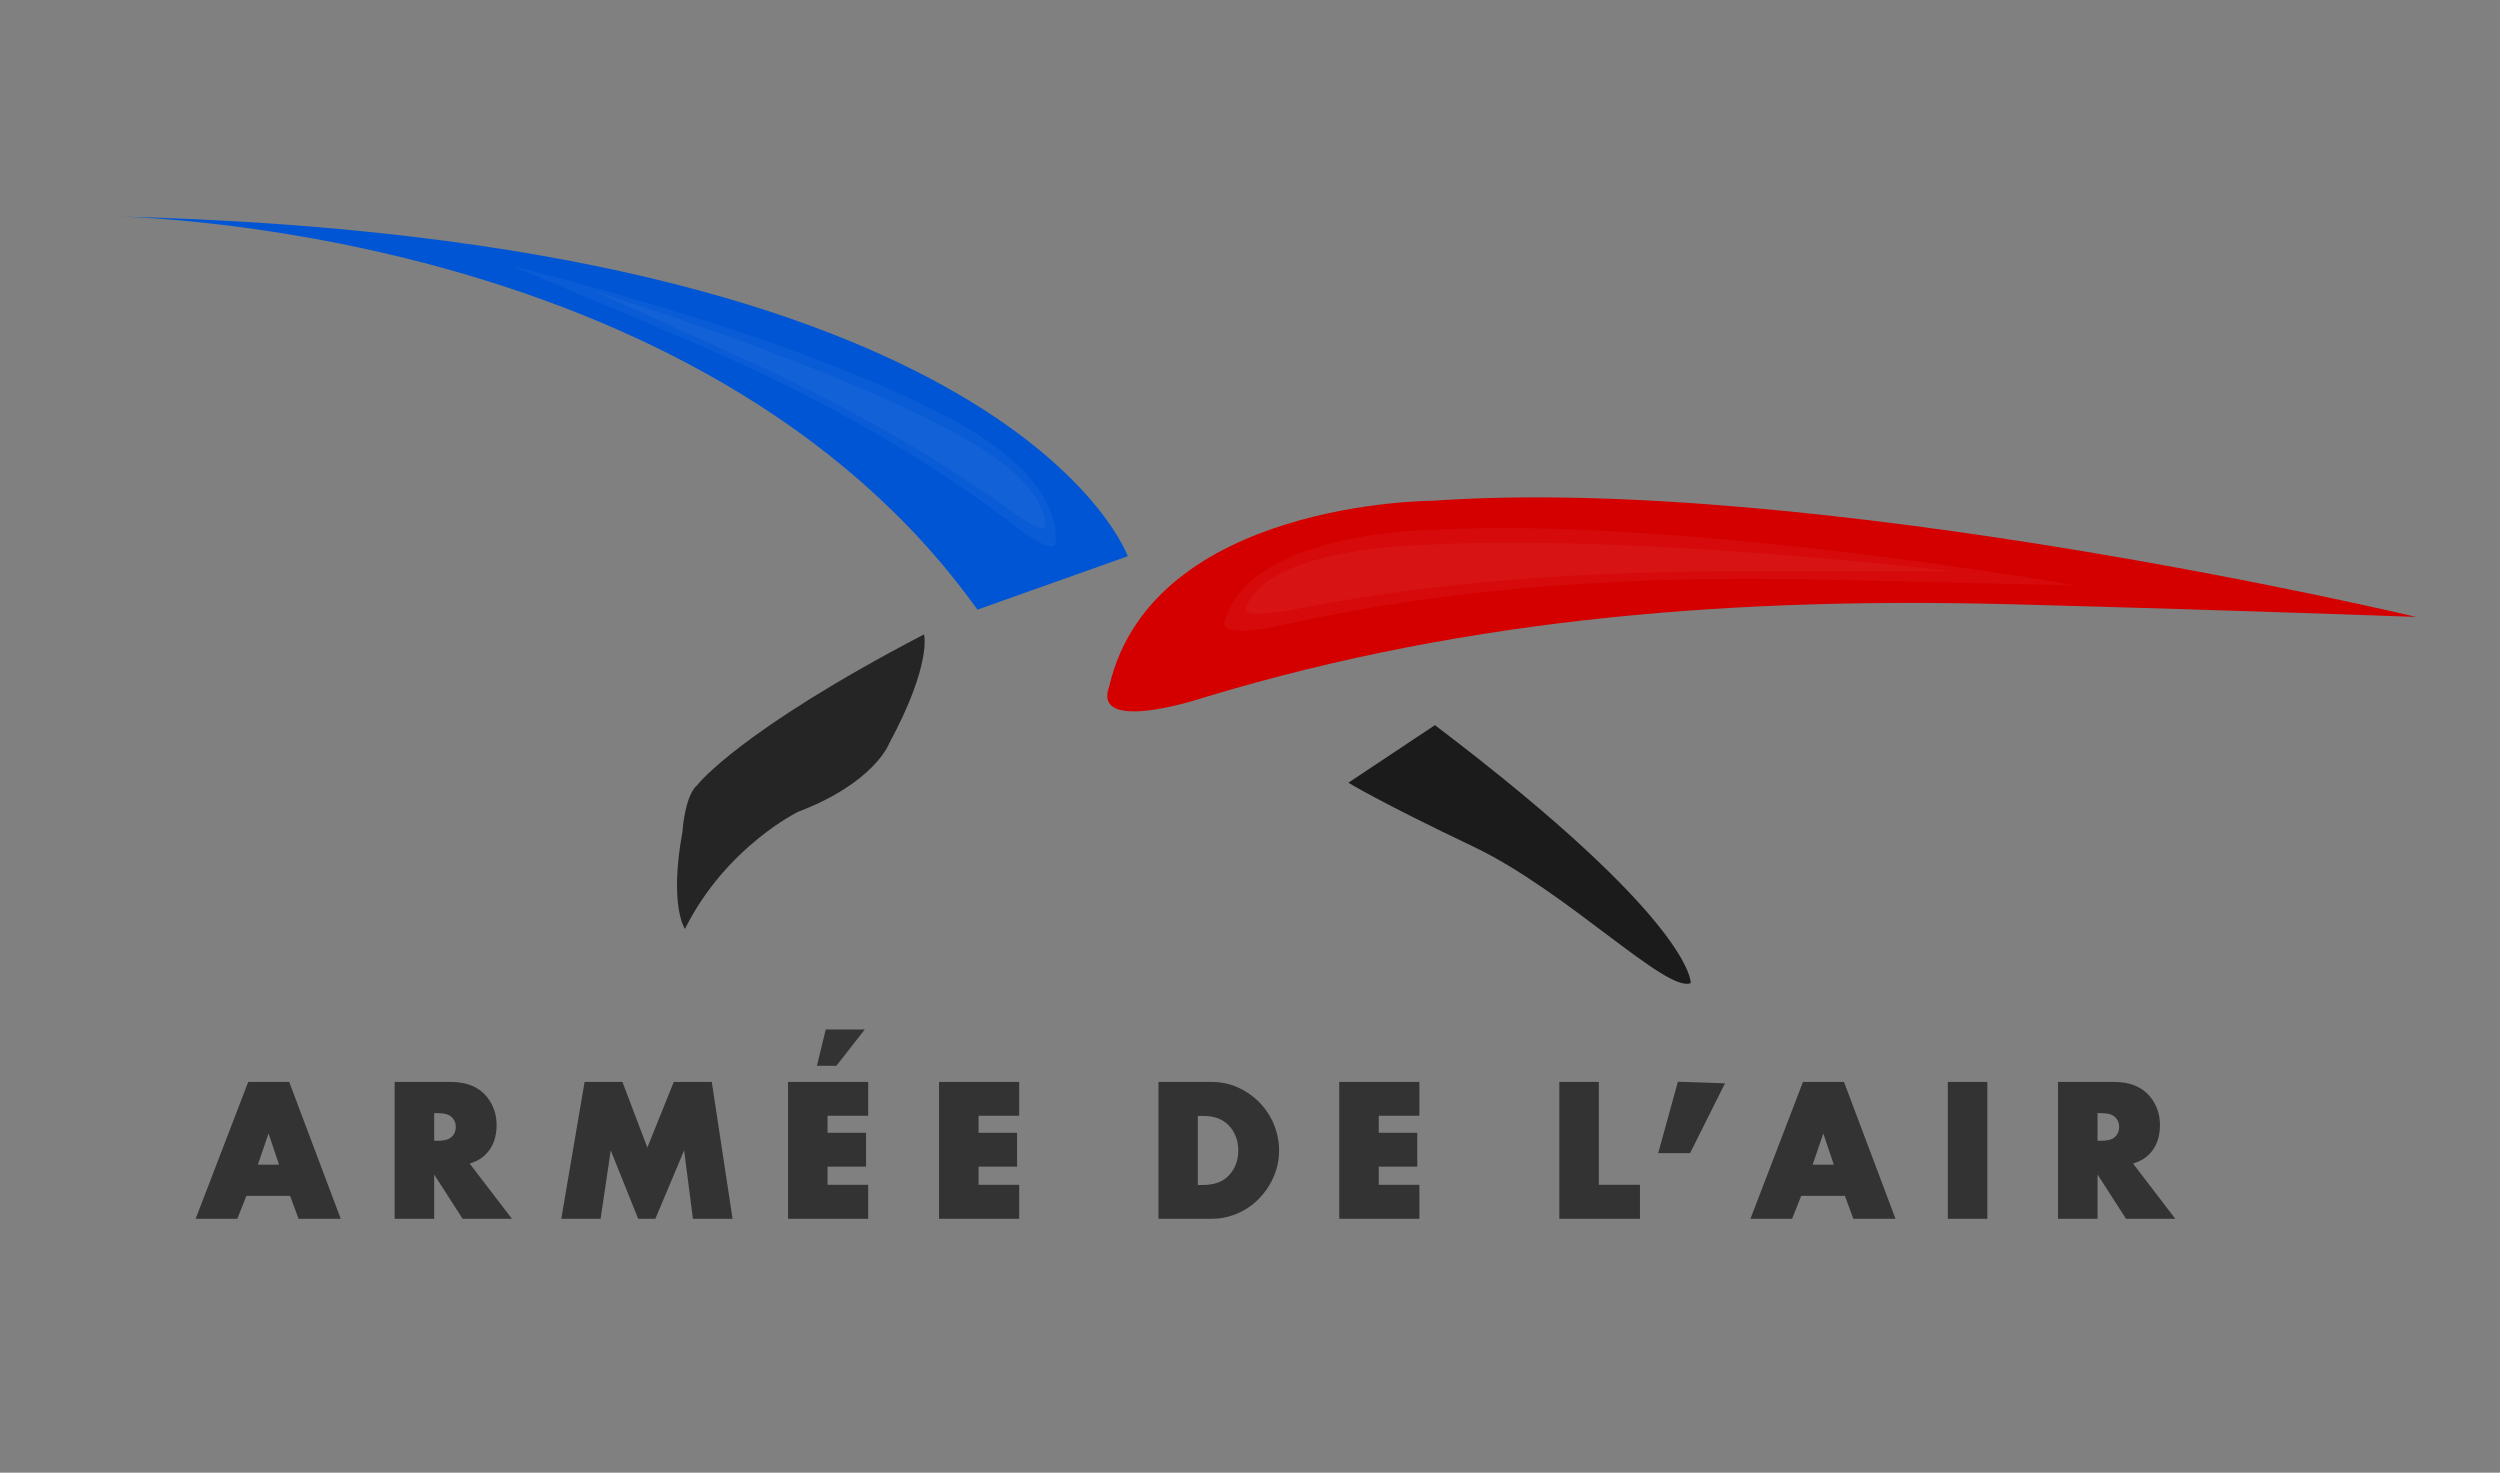 <?xml version="1.0" encoding="utf-8"?>
<!-- Generator: Adobe Illustrator 27.2.0, SVG Export Plug-In . SVG Version: 6.00 Build 0)  -->
<svg version="1.1"
	 id="svg2" xmlns:rdf="http://www.w3.org/1999/02/22-rdf-syntax-ns#" xmlns:inkscape="http://www.inkscape.org/namespaces/inkscape" xmlns:dc="http://purl.org/dc/elements/1.1/" xmlns:cc="http://creativecommons.org/ns#" xmlns:svg="http://www.w3.org/2000/svg" xmlns:sodipodi="http://sodipodi.sourceforge.net/DTD/sodipodi-0.dtd"
	 xmlns="http://www.w3.org/2000/svg" xmlns:xlink="http://www.w3.org/1999/xlink" x="0px" y="0px" viewBox="0 0 1538 906"
	 style="enable-background:new 0 0 1538 906;" xml:space="preserve">
<rect x="0" y="0" width="1538" height="906" fill="#808080" stroke="none"/>
<style type="text/css">
	.st0{fill:#333333;stroke:#333333;stroke-width:3.215;}
	.st1{fill:#333333;stroke:#333333;stroke-width:1.774;}
	.st2{opacity:0.89;fill:#1A1A1A;enable-background:new    ;}
	.st3{fill:#0055D4;}
	.st4{fill:#D40000;}
	.st5{opacity:0.79;enable-background:new    ;}
	.st6{opacity:3.999999e-02;fill:#FFFFFF;enable-background:new    ;}
	.st7{opacity:3.999999e-02;fill:#E6E6E6;enable-background:new    ;}
</style>
<sodipodi:namedview  bordercolor="#666666" borderopacity="1" gridtolerance="10" guidetolerance="10" id="namedview9" inkscape:current-layer="svg2" inkscape:cx="500.58975" inkscape:cy="238.92633" inkscape:pageopacity="0" inkscape:pageshadow="2" inkscape:window-height="706" inkscape:window-maximized="1" inkscape:window-width="1366" inkscape:window-x="-8" inkscape:window-y="-8" inkscape:zoom="0.26048565" objecttolerance="10" pagecolor="#ffffff" showgrid="false">
	</sodipodi:namedview>
<g id="text3006" transform="translate(8,-12)">
	<path id="path4124" inkscape:connector-curvature="0" class="st0" d="M199.3,760.2h-22.5l-5.2-14.1h-29.1l-5.6,14.1h-22.2l31.1-81
		h23L199.3,760.2z M165.9,730.1l-8.7-25.8l-8.8,25.8H165.9z"/>
	<path id="path4126" inkscape:connector-curvature="0" class="st0" d="M303.7,760.2h-26.2l-20-31.1v31.1h-21.1v-81h32.7
		c9.6,0,16.6,2.9,21.2,8.6c3.7,4.6,5.6,10.1,5.6,16.3c0,7.2-2.1,12.9-6.4,17.1c-2.7,2.7-6.5,4.6-11.3,5.7L303.7,760.2z M274,705.3
		c0-2.9-1-5.3-3.1-7.3c-2-1.9-5.2-2.8-9.5-2.8h-3.9v20.2h3.9c4.4,0,7.6-0.9,9.5-2.8C273,710.7,274,708.2,274,705.3z"/>
	<path id="path4128" inkscape:connector-curvature="0" class="st0" d="M440.8,760.2h-21.1l-6-46.6l-19.6,46.6h-8.4l-18.7-46.6
		l-6.9,46.6h-20.9l13.8-81h20.8l16.4,43.2l17.4-43.2h20.9L440.8,760.2z"/>
	<path id="path4130" inkscape:connector-curvature="0" class="st0" d="M524.5,760.2h-46.1v-81h46.1v17.6h-25v13.7h23.7v17.6h-23.7
		v14.4h25V760.2z"/>
	<path id="path4132" inkscape:connector-curvature="0" class="st0" d="M617.4,760.2h-46.1v-81h46.1v17.6h-25v13.7h23.7v17.6h-23.7
		v14.4h25V760.2z"/>
	<path id="path4134" inkscape:connector-curvature="0" class="st0" d="M777.3,719.7c0,8.4-2.5,16.2-7.6,23.4
		c-5.1,7.2-11.6,12.1-19.5,14.9c-4.2,1.5-8.5,2.2-12.8,2.2h-31.1v-81h31.1c7.6,0,14.6,2.1,21.1,6.3c6.4,4.1,11.2,9.6,14.7,16.5
		C775.9,707.8,777.3,713.6,777.3,719.7L777.3,719.7z M755.4,719.7c0-5.6-1.6-10.4-4.7-14.6c-4.2-5.5-10.3-8.2-18.6-8.2h-4.8v45.7
		h4.8c8.3,0,14.5-2.7,18.6-8.2C753.9,730.1,755.4,725.3,755.4,719.7L755.4,719.7z"/>
	<path id="path4136" inkscape:connector-curvature="0" class="st0" d="M863.6,760.2h-46.1v-81h46.1v17.6h-25v13.7h23.7v17.6h-23.7
		v14.4h25V760.2z"/>
	<path id="path4138" inkscape:connector-curvature="0" class="st0" d="M999.2,760.2h-46.3v-81h21.1v63.3h25.3V760.2z"/>
	<path id="path4140" inkscape:connector-curvature="0" class="st0" d="M1155.8,760.2h-22.5l-5.2-14.1H1099l-5.6,14.1h-22.2l31.1-81
		h23L1155.8,760.2z M1122.4,730.1l-8.7-25.8l-8.8,25.8H1122.4z"/>
	<path id="path4142" inkscape:connector-curvature="0" class="st0" d="M1213,760.2h-21.1v-81h21.1V760.2z"/>
	<path id="path4144" inkscape:connector-curvature="0" class="st0" d="M1327,760.2h-26.2l-20-31.1v31.1h-21.1v-81h32.7
		c9.6,0,16.6,2.9,21.2,8.6c3.7,4.6,5.6,10.1,5.6,16.3c0,7.2-2.1,12.9-6.4,17.1c-2.7,2.7-6.5,4.6-11.3,5.7L1327,760.2z M1297.3,705.3
		c0-2.9-1-5.3-3.1-7.3c-2-1.9-5.2-2.8-9.5-2.8h-3.9v20.2h3.9c4.4,0,7.6-0.9,9.5-2.8C1296.3,710.7,1297.3,708.2,1297.3,705.3z"/>
</g>
<path id="path3778" inkscape:connector-curvature="0" class="st1" d="M1032.9,666.4l26.9,0.9l-20.6,41.2h-17.9L1032.9,666.4z"/>
<path id="path3780" inkscape:connector-curvature="0" sodipodi:nodetypes="ccccc" class="st1" d="M503.7,654.8l5-20.6h21.5
	l-16.1,20.6L503.7,654.8z"/>
<g id="g4105" transform="matrix(2.147,0,0,2.147,-66,-652.515)">
	<path id="path2996" inkscape:connector-curvature="0" sodipodi:nodetypes="ccccccc" class="st2" d="M227,570.1
		c11.8-23.6,32.5-33.6,32.5-33.6c21.8-8.3,26-19.5,26-19.5c12.4-23,10-31.3,10-31.3c-53.1,27.7-64.9,43.1-64.9,43.1
		c-3.7,3.1-4.3,13.4-4.3,13.4C222.4,563.5,227,570.1,227,570.1L227,570.1z"/>
	<path id="path3000" inkscape:connector-curvature="0" sodipodi:nodetypes="cccc" class="st3" d="M62.3,365.9
		c259.1,5.9,291.6,97.4,291.6,97.4l-43.1,15.3C231.1,367.1,62.3,365.9,62.3,365.9z"/>
	<path id="path3002" inkscape:connector-curvature="0" sodipodi:nodetypes="ccccsc" class="st4" d="M723.1,480.7
		c0,0-172-41-281.8-33.3c0,0-80.3,0-92.7,53.1c-5.3,14.2,27.4,3.2,27.4,3.2c77-23.3,154.5-28.7,232.5-26.6
		C675.5,478.9,723.1,480.7,723.1,480.7z"/>
	<path id="path3004" inkscape:connector-curvature="0" sodipodi:nodetypes="ccczc" class="st5" d="M417.1,528.2l24.8-16.5
		c74.4,56.4,73.3,73.9,73.3,73.9c-6.9,3-35.6-26.4-62.3-39.1S417.1,528.2,417.1,528.2L417.1,528.2z"/>
	<path id="path3002-5" inkscape:connector-curvature="0" sodipodi:nodetypes="ccccsc" class="st6" d="M625.9,471.7
		c0,0-112.1-19.7-183.6-16c0,0-52.3,0-60.4,25.5c-3.5,6.8,17.8,1.5,17.8,1.5C450,471.6,500.4,469,551.3,470
		C595,470.9,625.9,471.7,625.9,471.7L625.9,471.7z"/>
	<path id="path3002-5-9" inkscape:connector-curvature="0" sodipodi:nodetypes="ccccsc" class="st7" d="M590.3,467.6
		c0,0-93.2-11-152.5-7.5c0,0-43.4,0.8-49.8,17.5c-2.8,4.5,14.8,0.7,14.8,0.7c41.5-8.1,83.4-10.6,125.5-10.7
		C564.6,467.5,590.3,467.6,590.3,467.6z"/>
	<g id="g4047" transform="matrix(-0.647,-0.293,-0.232,0.727,621.763,118.377)">
		<path id="path3002-5-5" inkscape:connector-curvature="0" sodipodi:nodetypes="ccccsc" class="st6" d="M487,556.4
			c0,0-112.1-19.7-183.6-16c0,0-52.3,0-60.4,25.5c-3.5,6.8,17.8,1.5,17.8,1.5c50.2-11.2,100.7-13.8,151.5-12.8
			C456,555.5,487,556.4,487,556.4L487,556.4z"/>
		<path id="path3002-5-9-8" inkscape:connector-curvature="0" sodipodi:nodetypes="ccccsc" class="st7" d="M451.4,552.2
			c0,0-93.2-11-152.5-7.5c0,0-43.4,0.8-49.8,17.5c-2.8,4.5,14.8,0.7,14.8,0.7c41.5-8.1,83.4-10.6,125.5-10.7
			C425.6,552.1,451.4,552.2,451.4,552.2z"/>
	</g>
</g>
</svg>
